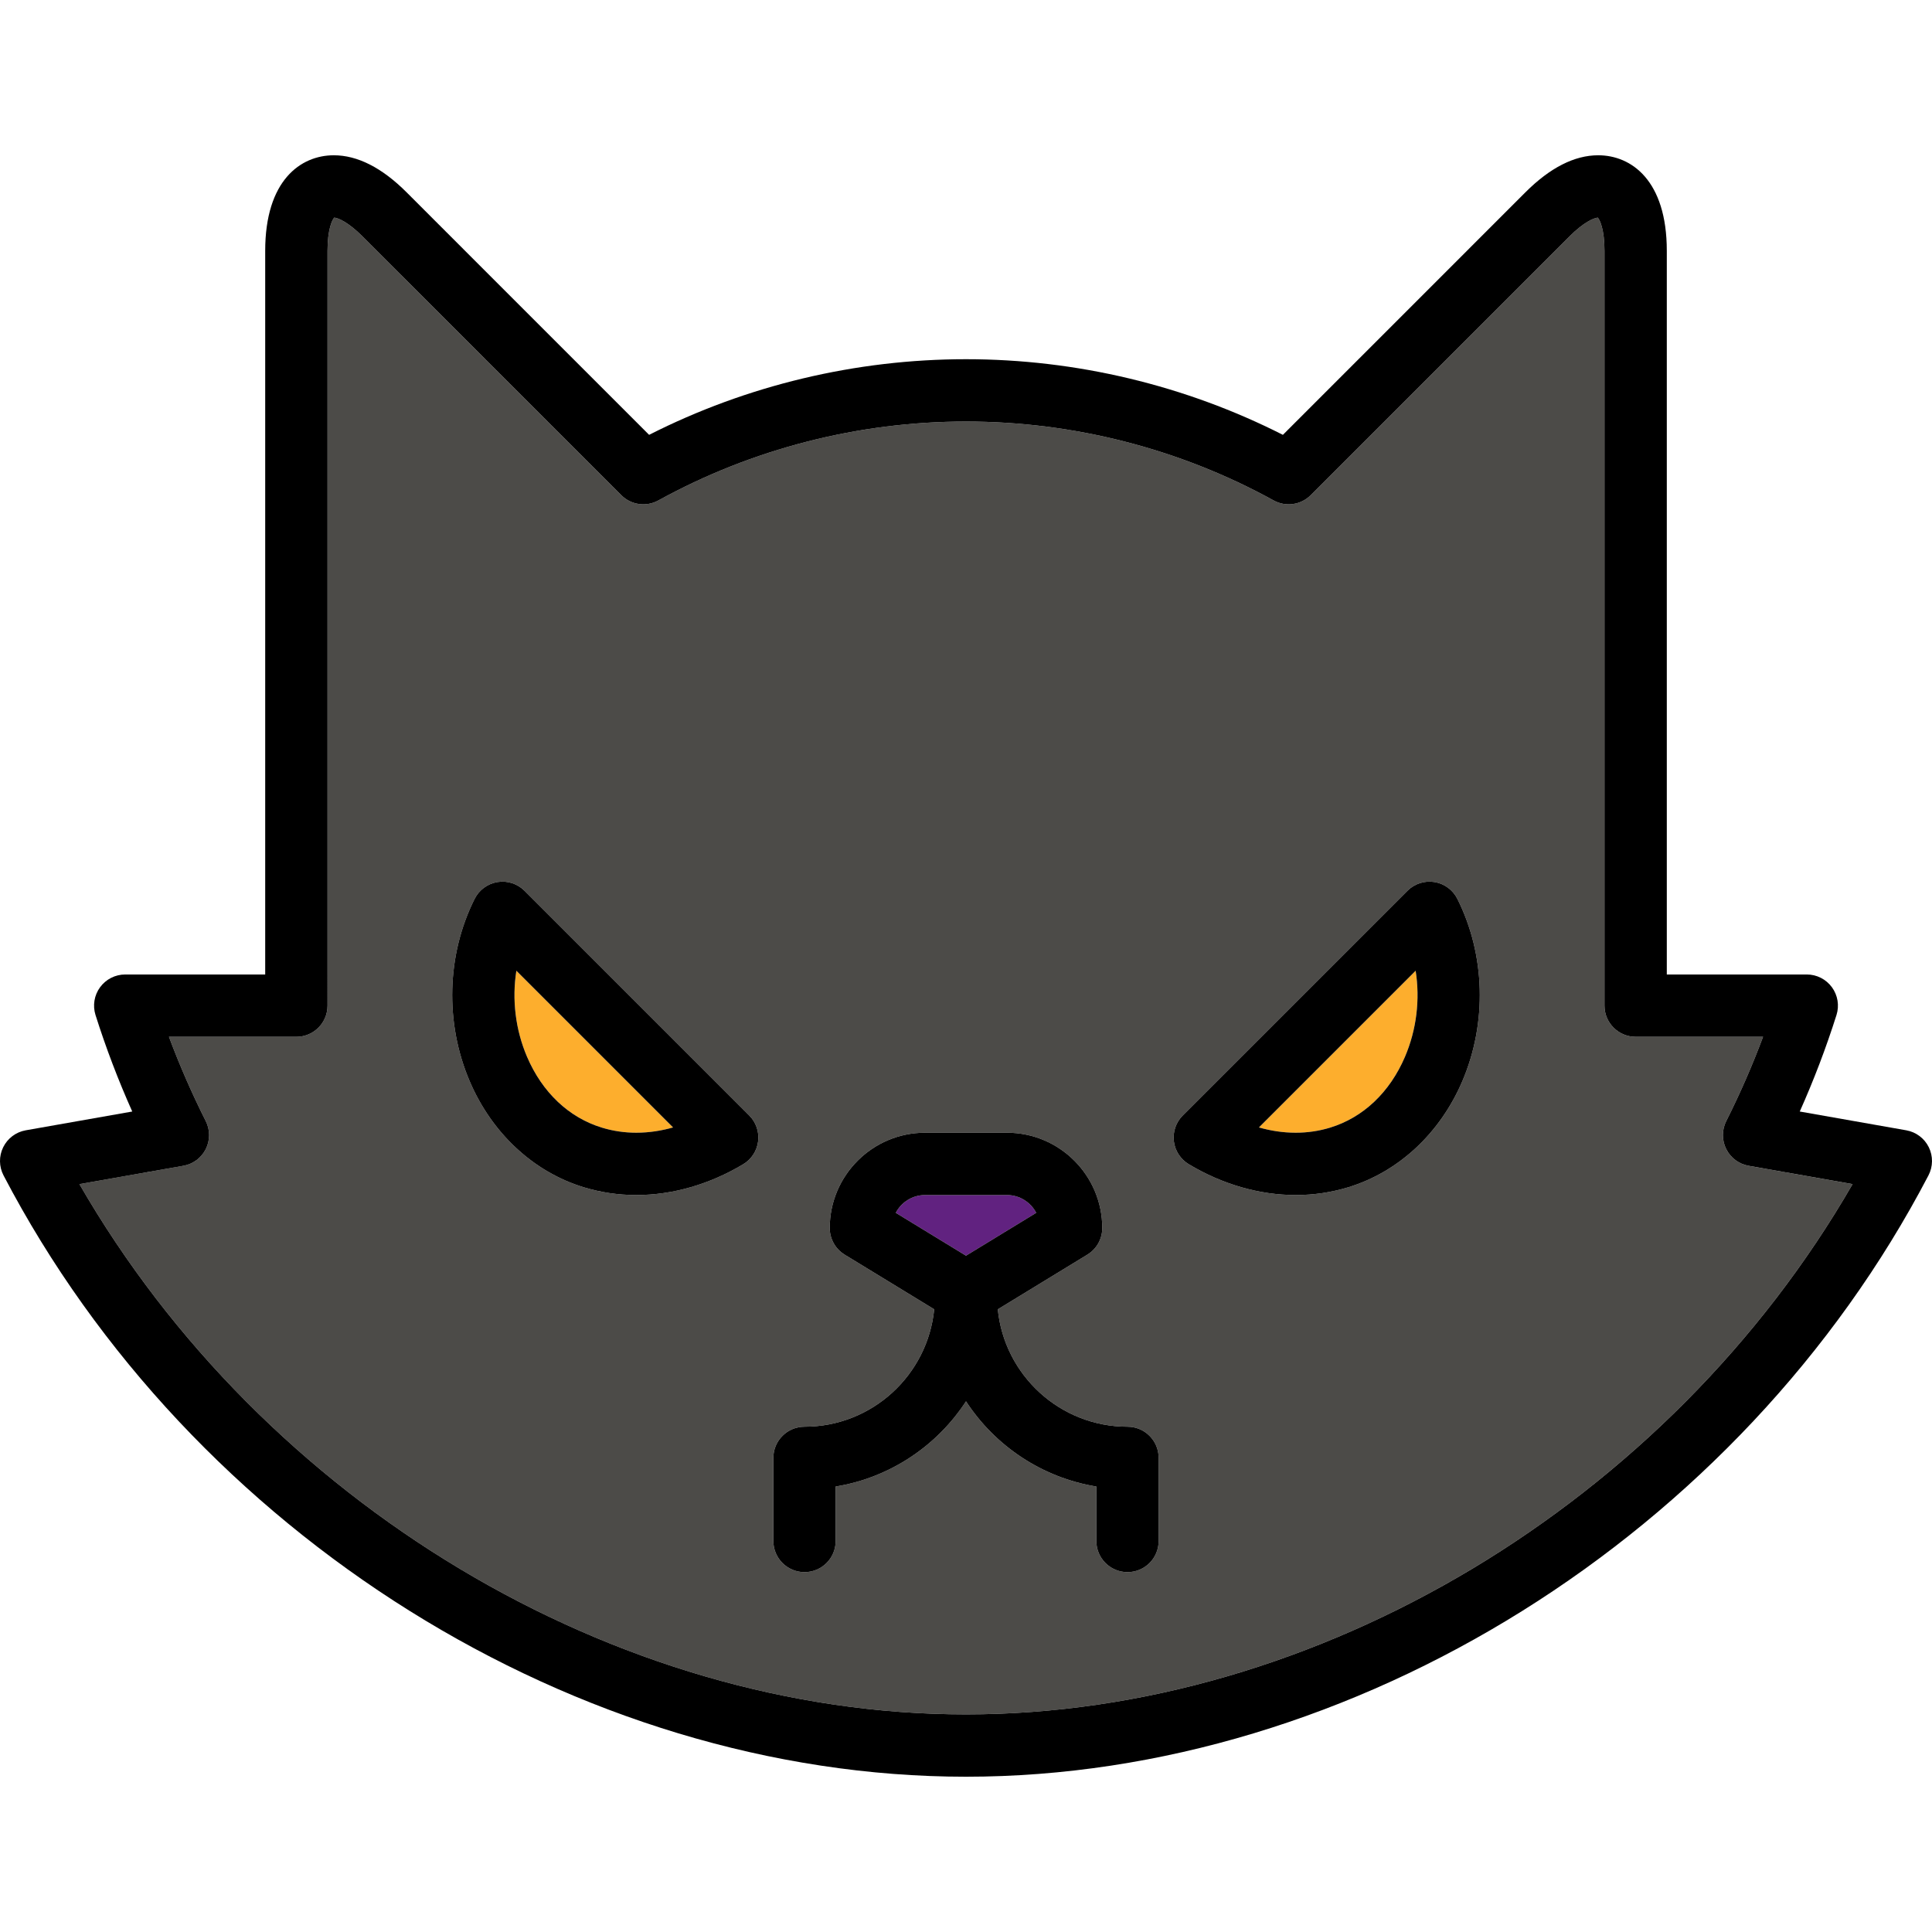 <?xml version="1.0" encoding="iso-8859-1"?>
<!-- Generator: Adobe Illustrator 19.0.0, SVG Export Plug-In . SVG Version: 6.00 Build 0)  -->
<svg version="1.1" id="Layer_1" xmlns="http://www.w3.org/2000/svg" xmlns:xlink="http://www.w3.org/1999/xlink" x="0px" y="0px"
	 viewBox="0 0 512.001 512.001" style="enable-background:new 0 0 512.001 512.001;" xml:space="preserve">
<path style="fill:#4C4B48;" d="M463.411,308.947c-2.571-0.453-4.776-2.095-5.947-4.43c-1.17-2.333-1.169-5.084,0.006-7.416
	c3.648-7.245,6.915-14.725,9.761-22.338h-33.767c-4.562,0-8.258-3.696-8.258-8.258V66.466c0-5.617-1.208-8.148-1.771-8.791
	c-1.065,0.094-3.744,1.211-7.49,4.957l-68.596,68.596c-2.6,2.599-6.608,3.167-9.825,1.393
	c-24.826-13.68-53.017-20.909-81.525-20.909c-28.508,0-56.699,7.23-81.525,20.909c-3.217,1.774-7.224,1.207-9.825-1.393
	L96.055,62.632c-3.787-3.788-6.484-4.888-7.486-4.961c-0.563,0.636-1.774,3.168-1.774,8.795v200.039
	c0,4.562-3.696,8.258-8.258,8.258H44.77c2.846,7.613,6.113,15.092,9.761,22.338c1.174,2.332,1.176,5.083,0.006,7.416
	c-1.17,2.334-3.376,3.977-5.947,4.43l-27.545,4.857c48.742,84.491,141.76,140.53,234.955,140.53s186.213-56.04,234.955-140.529
	L463.411,308.947z M200.911,302.462c-0.312,2.525-1.771,4.765-3.954,6.072c-8.919,5.341-18.72,8.164-28.341,8.164
	c-0.001,0-0.001,0-0.002,0c-4.749-0.001-9.433-0.695-13.92-2.063c-13.297-4.057-24.305-14.288-30.206-28.066
	c-6.626-15.479-6.138-33.561,1.305-48.372c1.19-2.37,3.446-4.023,6.065-4.445c2.617-0.423,5.279,0.438,7.154,2.314l59.543,59.545
	C200.353,297.41,201.222,299.937,200.911,302.462z M307.056,408.375c0,4.562-3.696,8.258-8.258,8.258
	c-4.562,0-8.258-3.696-8.258-8.258v-14.431c-14.433-2.357-26.854-10.788-34.54-22.575c-7.685,11.787-20.107,20.218-34.54,22.575
	v14.431c0,4.562-3.696,8.258-8.258,8.258c-4.562,0-8.258-3.696-8.258-8.258v-22.022c0-4.562,3.696-8.258,8.258-8.258
	c17.89,0,32.645-13.672,34.369-31.116l-23.728-14.486c-2.455-1.5-3.955-4.17-3.955-7.048c0-13.93,11.332-25.262,25.262-25.262
	h21.699c13.93,0,25.262,11.332,25.262,25.262c0,2.878-1.499,5.548-3.955,7.048l-23.728,14.486
	c1.724,17.444,16.48,31.116,34.369,31.116c4.562,0,8.258,3.696,8.258,8.258v22.022H307.056z M387.513,286.569
	c-5.9,13.78-16.908,24.01-30.206,28.066c-4.487,1.369-9.17,2.063-13.92,2.063c-9.622,0-19.424-2.823-28.343-8.164
	c-2.182-1.307-3.642-3.548-3.954-6.072c-0.312-2.525,0.557-5.053,2.356-6.852l59.543-59.545c1.875-1.875,4.539-2.735,7.154-2.314
	c2.618,0.422,4.874,2.076,6.065,4.445C393.652,253.007,394.138,271.09,387.513,286.569z"/>
<path d="M511.152,304.027c-1.163-2.363-3.381-4.028-5.974-4.485l-28.223-4.978c3.727-8.336,6.987-16.899,9.732-25.567
	c0.795-2.509,0.345-5.248-1.211-7.372c-1.555-2.124-4.03-3.378-6.663-3.378h-37.092V66.466c0-18.665-9.394-25.316-18.186-25.316
	c-6.282,0-12.766,3.298-19.27,9.802l-64.285,64.286c-25.884-13.13-54.784-20.044-83.98-20.044c-29.196,0-58.097,6.914-83.98,20.044
	l-64.284-64.285c-6.504-6.504-12.988-9.802-19.27-9.802c-8.791,0-18.186,6.65-18.186,25.316v191.781H33.188
	c-2.633,0-5.108,1.255-6.663,3.378c-1.556,2.125-2.005,4.862-1.211,7.372c2.745,8.668,6.005,17.23,9.732,25.567l-28.223,4.978
	c-2.592,0.457-4.812,2.123-5.974,4.485c-1.164,2.362-1.13,5.137,0.088,7.47C50.706,406.811,153.208,470.85,256,470.85
	s205.293-64.039,255.062-159.353C512.281,309.163,512.315,306.388,511.152,304.027z M256.001,454.333
	c-93.196,0-186.213-56.04-234.955-140.529l27.544-4.857c2.571-0.453,4.776-2.095,5.947-4.43c1.17-2.333,1.169-5.084-0.006-7.416
	c-3.648-7.245-6.915-14.725-9.761-22.338h33.767c4.562,0,8.258-3.696,8.258-8.258V66.466c0-5.628,1.212-8.159,1.774-8.795
	c1.002,0.073,3.699,1.173,7.486,4.961l68.596,68.596c2.601,2.599,6.608,3.167,9.825,1.393c24.826-13.68,53.017-20.909,81.525-20.909
	s56.699,7.23,81.525,20.909c3.217,1.774,7.225,1.207,9.825-1.393l68.596-68.596c3.745-3.746,6.425-4.863,7.49-4.957
	c0.564,0.643,1.771,3.176,1.771,8.791v200.039c0,4.562,3.696,8.258,8.258,8.258h33.767c-2.846,7.613-6.113,15.092-9.761,22.338
	c-1.174,2.332-1.176,5.083-0.006,7.416c1.17,2.334,3.376,3.977,5.947,4.43l27.544,4.857
	C442.213,398.294,349.197,454.333,256.001,454.333z"/>
<path style="fill:#FDAE2D;" d="M136.841,257.254c-1.192,7.605-0.259,15.598,2.831,22.815c4.038,9.432,11.083,16.098,19.841,18.769
	c2.923,0.893,5.985,1.344,9.101,1.345c3.518,0,6.801-0.558,9.753-1.401L136.841,257.254z"/>
<path d="M139.011,236.066c-1.875-1.875-4.536-2.736-7.154-2.314c-2.618,0.422-4.874,2.076-6.065,4.445
	c-7.443,14.811-7.93,32.894-1.305,48.372c5.9,13.78,16.908,24.01,30.206,28.066c4.486,1.369,9.17,2.062,13.92,2.063
	c0.001,0,0.001,0,0.002,0c9.62,0,19.423-2.823,28.341-8.164c2.182-1.307,3.642-3.548,3.954-6.072
	c0.312-2.525-0.557-5.053-2.356-6.852L139.011,236.066z M159.514,298.837c-8.757-2.671-15.804-9.336-19.841-18.769
	c-3.091-7.218-4.023-15.209-2.831-22.815l41.527,41.528c-2.953,0.843-6.235,1.401-9.753,1.401
	C165.499,300.182,162.438,299.73,159.514,298.837z"/>
<path style="fill:#FDAE2D;" d="M372.329,280.069c3.091-7.218,4.023-15.209,2.831-22.815l-41.527,41.528
	c2.953,0.843,6.235,1.401,9.754,1.401c3.114,0,6.176-0.453,9.1-1.345C361.245,296.167,368.292,289.501,372.329,280.069z"/>
<path d="M380.144,233.752c-2.615-0.422-5.279,0.438-7.154,2.314l-59.543,59.545c-1.799,1.799-2.668,4.327-2.356,6.852
	c0.312,2.525,1.771,4.765,3.954,6.072c8.92,5.341,18.72,8.164,28.343,8.164c4.749,0,9.432-0.695,13.92-2.063
	c13.297-4.057,24.305-14.288,30.206-28.066c6.626-15.479,6.139-33.561-1.305-48.372
	C385.018,235.827,382.762,234.173,380.144,233.752z M343.388,300.183c-3.519,0-6.802-0.558-9.754-1.401l41.527-41.528
	c1.192,7.605,0.259,15.598-2.831,22.815c-4.038,9.432-11.083,16.098-19.841,18.769C349.565,299.73,346.503,300.183,343.388,300.183z
	"/>
<path style="fill:#612280;" d="M274.611,321.413c-1.46-2.799-4.39-4.714-7.76-4.714h-21.699c-3.37,0-6.3,1.915-7.76,4.714
	l18.609,11.361L274.611,321.413z"/>
<path d="M298.798,378.096c-17.89,0-32.645-13.672-34.369-31.116l23.728-14.486c2.455-1.5,3.955-4.17,3.955-7.048
	c0-13.93-11.332-25.262-25.262-25.262h-21.699c-13.93,0-25.262,11.332-25.262,25.262c0,2.878,1.499,5.548,3.955,7.048l23.728,14.486
	c-1.724,17.444-16.48,31.116-34.369,31.116c-4.562,0-8.258,3.696-8.258,8.258v22.022c0,4.562,3.696,8.258,8.258,8.258
	c4.562,0,8.258-3.696,8.258-8.258v-14.431c14.433-2.357,26.854-10.788,34.54-22.575c7.686,11.787,20.107,20.218,34.54,22.575v14.431
	c0,4.562,3.696,8.258,8.258,8.258s8.258-3.696,8.258-8.258v-22.022C307.056,381.792,303.36,378.096,298.798,378.096z
	 M245.152,316.699h21.699c3.37,0,6.3,1.915,7.76,4.714l-18.61,11.362l-18.609-11.361
	C238.851,318.614,241.781,316.699,245.152,316.699z"/>
<g>
</g>
<g>
</g>
<g>
</g>
<g>
</g>
<g>
</g>
<g>
</g>
<g>
</g>
<g>
</g>
<g>
</g>
<g>
</g>
<g>
</g>
<g>
</g>
<g>
</g>
<g>
</g>
<g>
</g>
</svg>
